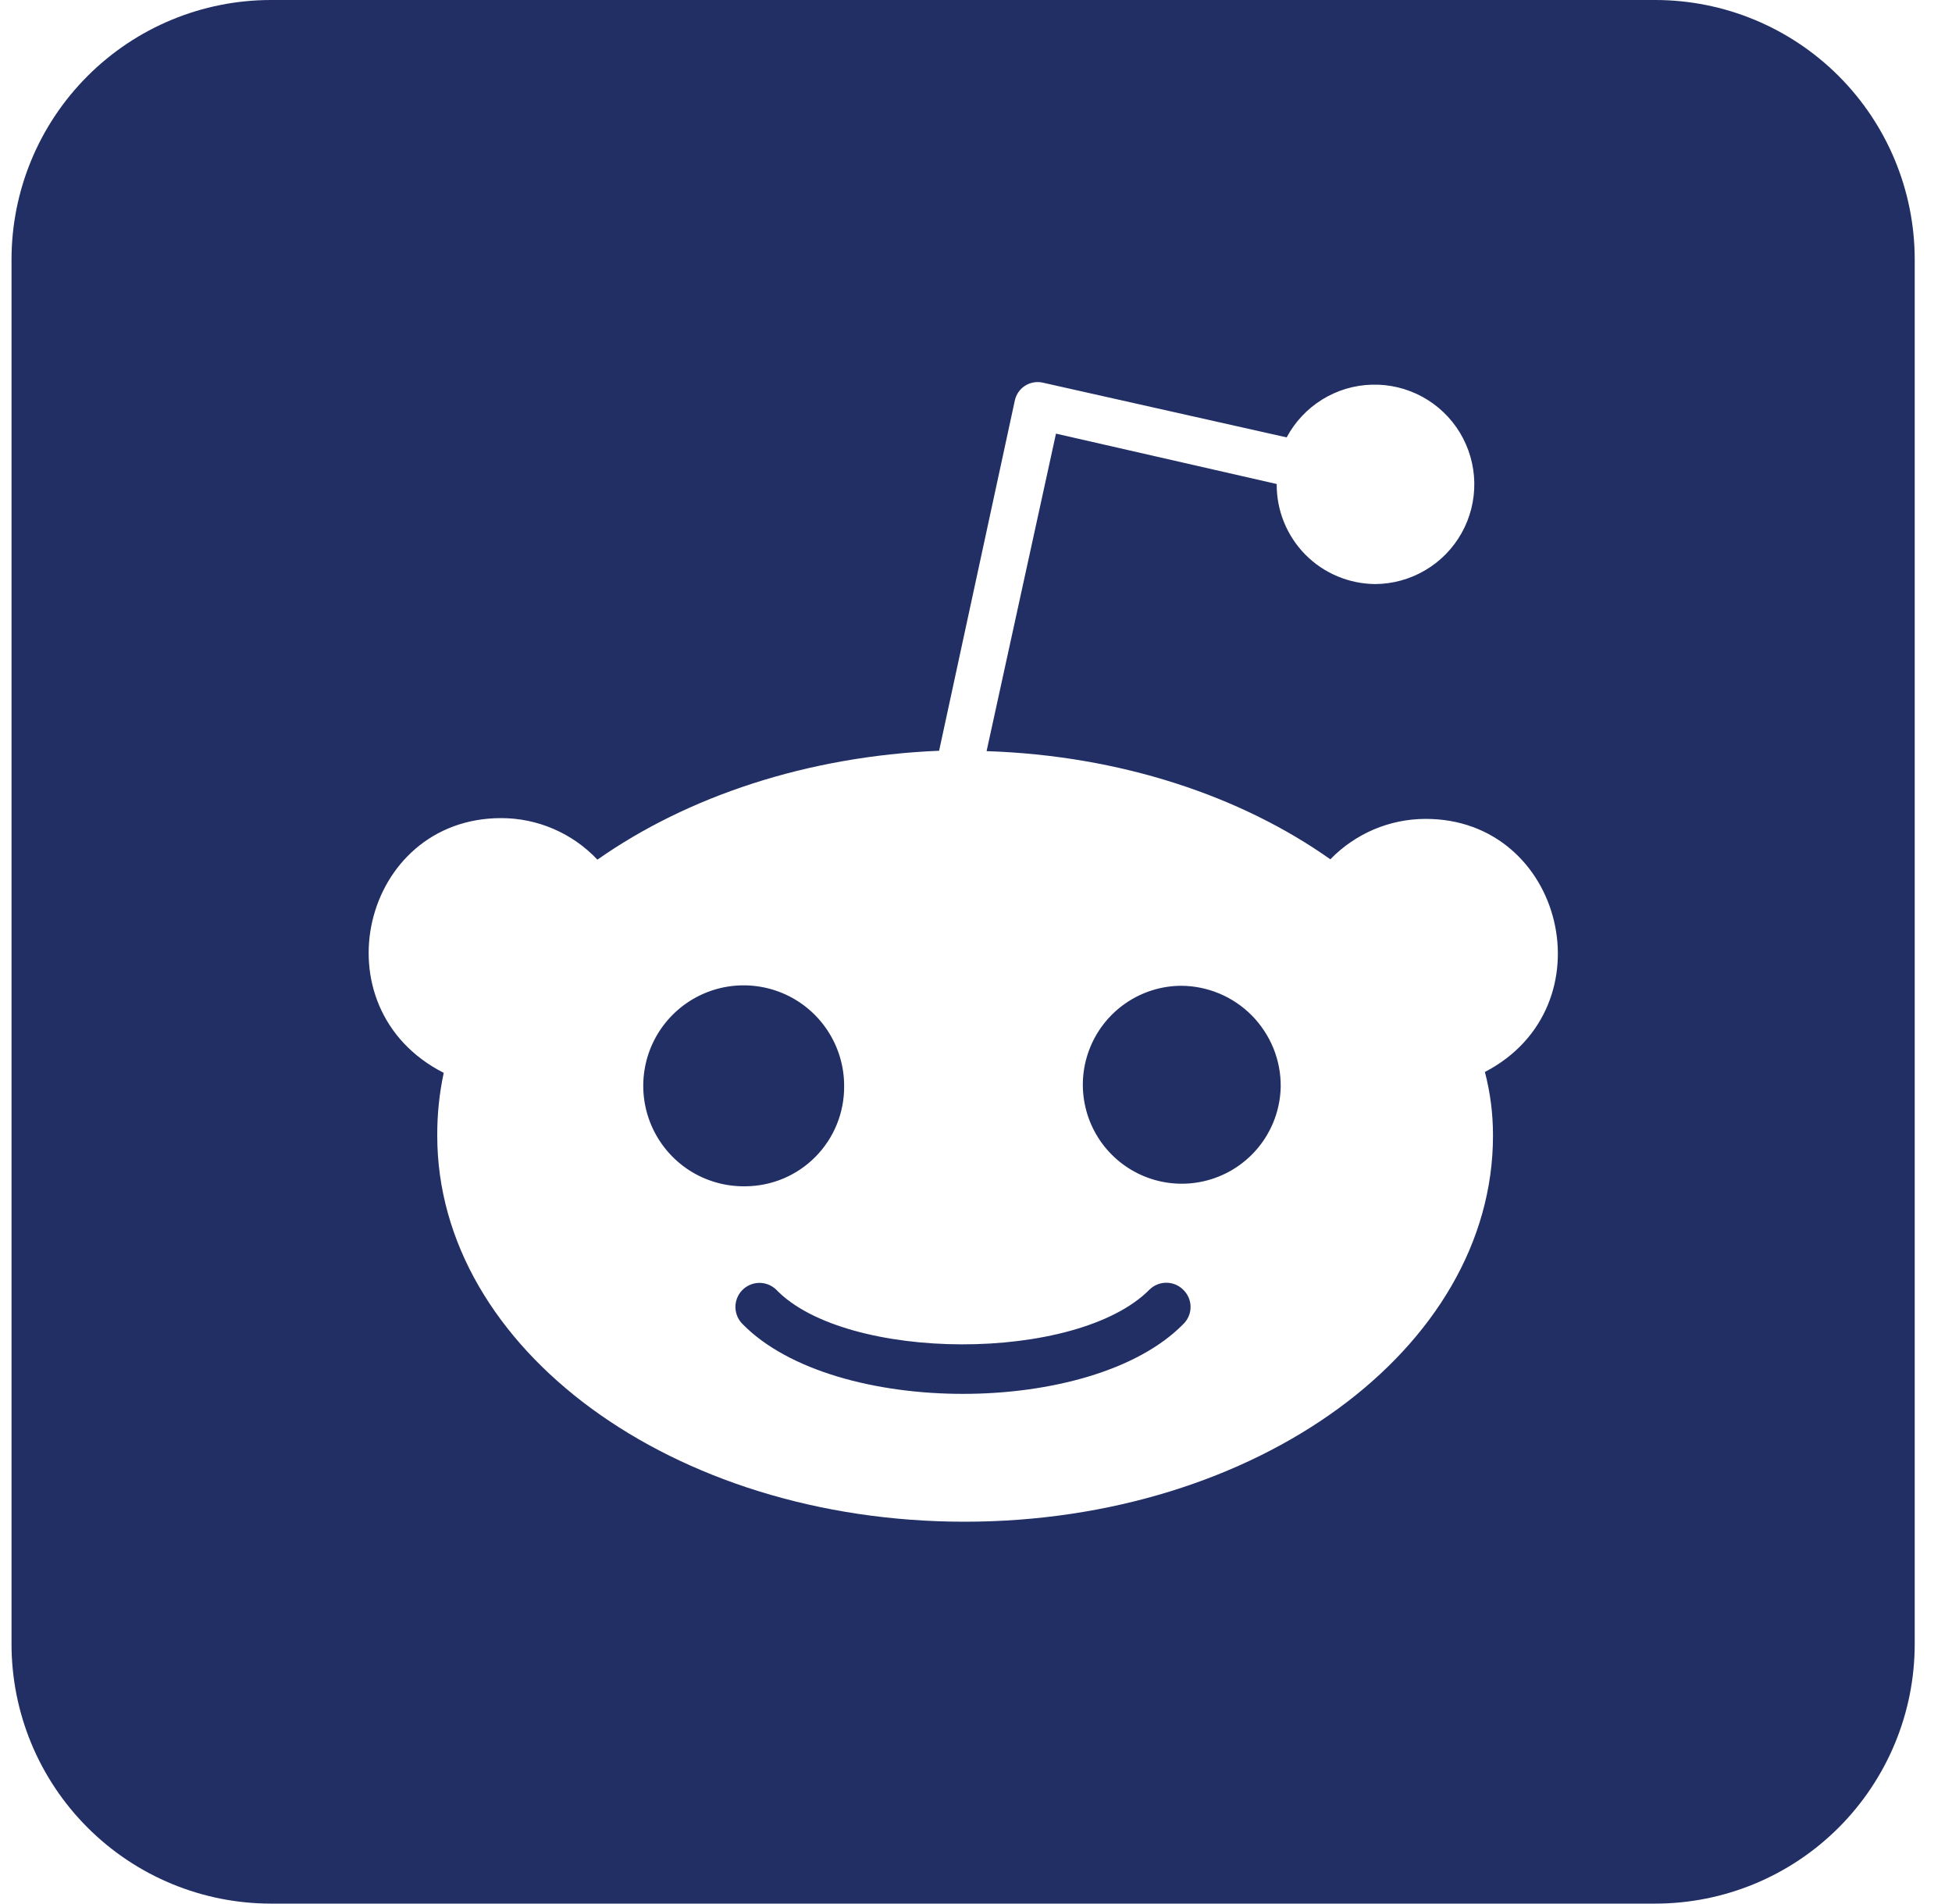 <svg width="40" height="39" viewBox="0 0 40 39" fill="none" xmlns="http://www.w3.org/2000/svg">
<g clip-path="url(#clip0_18_743)">
<path d="M15.275 24.304C14.866 24.311 14.464 24.196 14.12 23.974C13.777 23.751 13.508 23.431 13.347 23.055C13.186 22.678 13.141 22.262 13.218 21.86C13.294 21.458 13.489 21.088 13.777 20.797C14.065 20.506 14.433 20.308 14.834 20.227C15.236 20.147 15.652 20.188 16.03 20.345C16.408 20.502 16.73 20.768 16.956 21.11C17.182 21.451 17.301 21.852 17.298 22.261C17.3 22.8 17.088 23.318 16.709 23.701C16.33 24.084 15.814 24.301 15.275 24.304ZM24.241 26.418C24.29 26.464 24.329 26.519 24.356 26.581C24.383 26.642 24.397 26.709 24.397 26.776C24.397 26.843 24.383 26.91 24.356 26.971C24.329 27.033 24.29 27.088 24.241 27.134C22.37 29.031 17.094 29.031 15.224 27.134C15.129 27.044 15.074 26.92 15.07 26.789C15.067 26.659 15.115 26.532 15.205 26.437C15.295 26.342 15.419 26.287 15.55 26.283C15.681 26.28 15.807 26.328 15.902 26.418C17.329 27.905 22.067 27.929 23.558 26.418C23.65 26.329 23.772 26.28 23.899 26.28C24.027 26.28 24.149 26.329 24.241 26.418ZM26.244 22.265C26.236 22.664 26.11 23.051 25.883 23.379C25.656 23.706 25.337 23.96 24.967 24.107C24.596 24.255 24.191 24.29 23.8 24.208C23.41 24.126 23.053 23.931 22.773 23.647C22.493 23.363 22.303 23.003 22.227 22.612C22.15 22.221 22.191 21.816 22.344 21.447C22.496 21.079 22.754 20.764 23.085 20.541C23.415 20.319 23.804 20.198 24.203 20.196C24.473 20.197 24.74 20.252 24.989 20.356C25.238 20.461 25.464 20.614 25.654 20.806C25.843 20.999 25.993 21.227 26.095 21.477C26.196 21.727 26.247 21.995 26.244 22.265Z" fill="#222F65"/>
<path d="M33.918 0H5.554C4.144 0 2.791 0.56 1.794 1.558C0.796 2.555 0.236 3.908 0.236 5.318L0.236 33.682C0.236 35.092 0.796 36.445 1.794 37.442C2.791 38.44 4.144 39 5.554 39H33.918C35.328 39 36.681 38.44 37.678 37.442C38.675 36.445 39.236 35.092 39.236 33.682V5.318C39.236 3.908 38.675 2.555 37.678 1.558C36.681 0.56 35.328 0 33.918 0ZM30.428 21.962C30.54 22.388 30.595 22.827 30.594 23.267C30.594 27.635 25.743 31.176 19.765 31.176C13.786 31.176 8.96 27.63 8.96 23.267C8.958 22.834 9.002 22.403 9.093 21.98C6.478 20.65 7.413 16.761 10.27 16.761C10.639 16.761 11.004 16.836 11.344 16.983C11.683 17.129 11.988 17.343 12.242 17.612C14.081 16.322 16.527 15.494 19.244 15.381L20.795 8.208C20.808 8.146 20.833 8.088 20.868 8.036C20.904 7.984 20.949 7.939 21.002 7.905C21.055 7.871 21.114 7.847 21.175 7.836C21.237 7.824 21.301 7.825 21.362 7.838L26.366 8.961C26.536 8.643 26.787 8.375 27.094 8.185C27.401 7.995 27.753 7.89 28.113 7.881C28.474 7.871 28.831 7.957 29.148 8.13C29.465 8.303 29.73 8.557 29.917 8.866C30.103 9.175 30.205 9.527 30.211 9.888C30.217 10.249 30.128 10.605 29.951 10.92C29.775 11.235 29.519 11.498 29.208 11.681C28.898 11.865 28.544 11.963 28.183 11.966C27.916 11.964 27.651 11.91 27.405 11.806C27.158 11.703 26.935 11.551 26.747 11.361C26.559 11.17 26.411 10.944 26.311 10.697C26.21 10.449 26.16 10.184 26.162 9.916L21.639 8.884L20.217 15.389C22.956 15.478 25.426 16.307 27.261 17.605C27.514 17.344 27.816 17.137 28.15 16.994C28.484 16.852 28.843 16.778 29.207 16.777C32.047 16.768 32.991 20.628 30.428 21.962Z" fill="#222F65"/>
</g>
<defs>
<clipPath id="clip0_18_743">
<rect width="39" height="39" fill="white" transform="translate(0.236)"/>
</clipPath>
</defs>
</svg>
